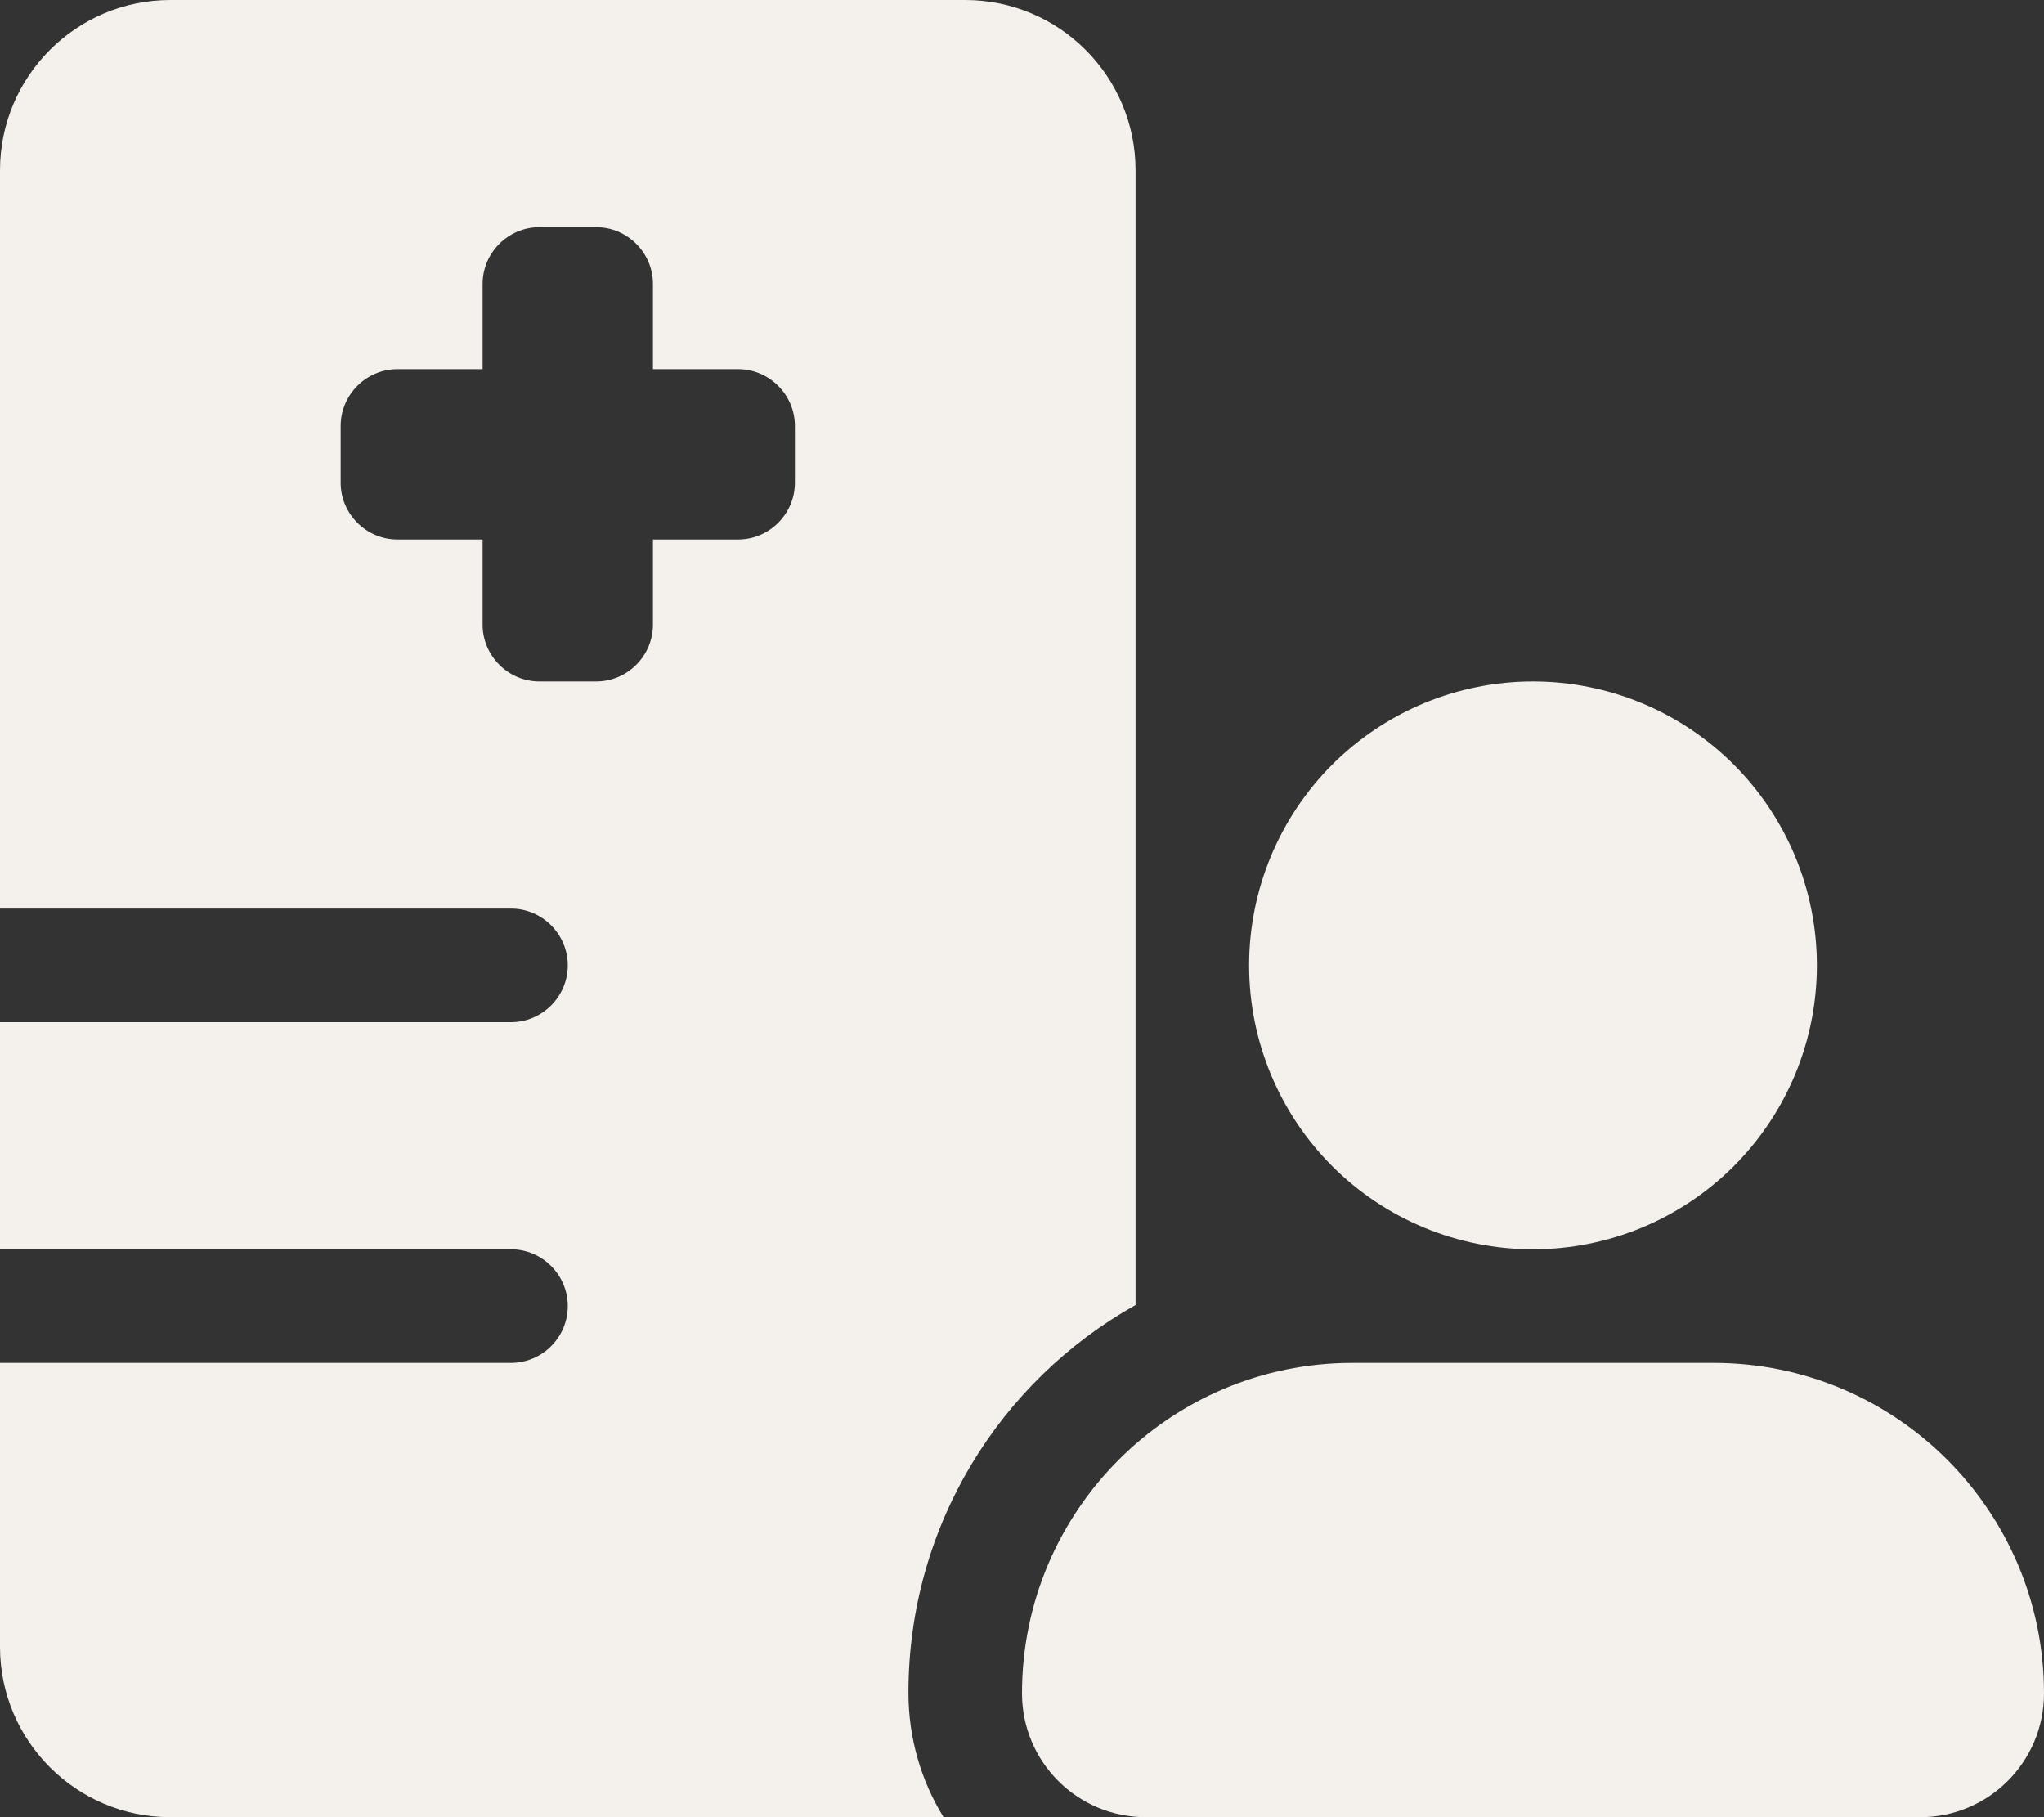 <svg width="27" height="24" viewBox="0 0 27 24" fill="none" xmlns="http://www.w3.org/2000/svg">
<rect x="0" y="0" width="27" height="24" fill="#333333" stroke="none"/>
<path d="M2.25 0C1.008 0 0 1.008 0 2.25V12H6.75C7.162 12 7.5 12.338 7.5 12.75C7.5 13.162 7.162 13.5 6.75 13.5H0V16.5H6.75C7.162 16.5 7.5 16.837 7.5 17.25C7.5 17.663 7.162 18 6.75 18H0V21.75C0 22.992 1.008 24 2.25 24H12.464C12.169 23.522 12 22.959 12 22.355C12 20.156 13.209 18.239 15 17.236V2.25C15 1.008 13.992 0 12.75 0H2.25ZM7.125 3H7.875C8.287 3 8.625 3.337 8.625 3.75V4.875H9.75C10.162 4.875 10.5 5.213 10.5 5.625V6.375C10.5 6.787 10.162 7.125 9.75 7.125H8.625V8.25C8.625 8.662 8.287 9 7.875 9H7.125C6.713 9 6.375 8.662 6.375 8.25V7.125H5.25C4.838 7.125 4.5 6.787 4.5 6.375V5.625C4.5 5.213 4.838 4.875 5.25 4.875H6.375V3.75C6.375 3.337 6.713 3 7.125 3ZM24 12.75C24 11.755 23.605 10.802 22.902 10.098C22.198 9.395 21.245 9 20.25 9C19.255 9 18.302 9.395 17.598 10.098C16.895 10.802 16.5 11.755 16.5 12.75C16.5 13.745 16.895 14.698 17.598 15.402C18.302 16.105 19.255 16.5 20.25 16.5C21.245 16.5 22.198 16.105 22.902 15.402C23.605 14.698 24 13.745 24 12.75ZM13.5 22.364C13.5 23.269 14.231 24 15.136 24H25.364C26.269 24 27 23.269 27 22.364C27 19.955 25.045 18 22.636 18H17.864C15.455 18 13.5 19.955 13.5 22.364Z" fill="#F4F0EC"/>
</svg>

